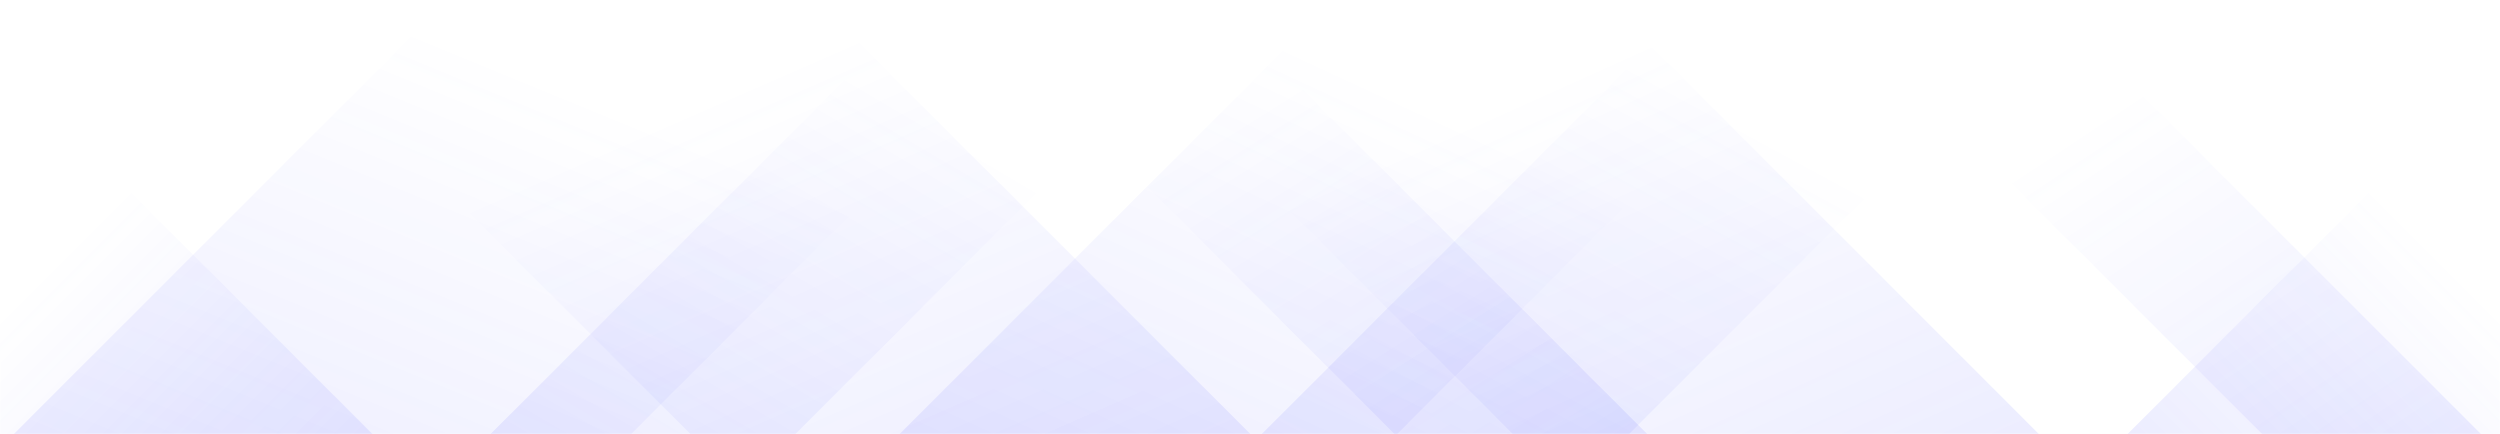 <svg xmlns="http://www.w3.org/2000/svg" version="1.1" xmlns:xlink="http://www.w3.org/1999/xlink" xmlns:svgjs="http://svgjs.dev/svgjs" width="1440" height="250" preserveAspectRatio="none" viewBox="0 0 1440 250"><g mask="url(&quot;#SvgjsMask1009&quot;)" fill="none"><path d="M8 250L258 0L613.5 0L363.5 250z" fill="url(&quot;#SvgjsLinearGradient1010&quot;)"></path><path d="M282.6 250L532.6 0L708.1 0L458.1 250z" fill="url(&quot;#SvgjsLinearGradient1010&quot;)"></path><path d="M518.2 250L768.2 0L1054.7 0L804.7 250z" fill="url(&quot;#SvgjsLinearGradient1010&quot;)"></path><path d="M726.8 250L976.8 0L1188.3 0L938.3 250z" fill="url(&quot;#SvgjsLinearGradient1010&quot;)"></path><path d="M1429 250L1179 0L1053 0L1303 250z" fill="url(&quot;#SvgjsLinearGradient1011&quot;)"></path><path d="M1174.4 250L924.4 0L621.4 0L871.4 250z" fill="url(&quot;#SvgjsLinearGradient1011&quot;)"></path><path d="M948.8 250L698.8 0L553.3 0L803.3 250z" fill="url(&quot;#SvgjsLinearGradient1011&quot;)"></path><path d="M720.2 250L470.2 0L147.7 0L397.7 250z" fill="url(&quot;#SvgjsLinearGradient1011&quot;)"></path><path d="M1225.512 250L1440 35.512L1440 250z" fill="url(&quot;#SvgjsLinearGradient1010&quot;)"></path><path d="M0 250L214.488 250L 0 35.512z" fill="url(&quot;#SvgjsLinearGradient1011&quot;)"></path></g><defs><mask id="SvgjsMask1009"><rect width="1440" height="250" fill="#ffffff"></rect></mask><linearGradient x1="0%" y1="100%" x2="100%" y2="0%" id="SvgjsLinearGradient1010"><stop stop-color="rgba(68, 75, 255, 0.1)" offset="0"></stop><stop stop-opacity="0" stop-color="rgba(68, 75, 255, 0.1)" offset="0.66"></stop></linearGradient><linearGradient x1="100%" y1="100%" x2="0%" y2="0%" id="SvgjsLinearGradient1011"><stop stop-color="rgba(68, 75, 255, 0.1)" offset="0"></stop><stop stop-opacity="0" stop-color="rgba(68, 75, 255, 0.1)" offset="0.66"></stop></linearGradient></defs></svg>